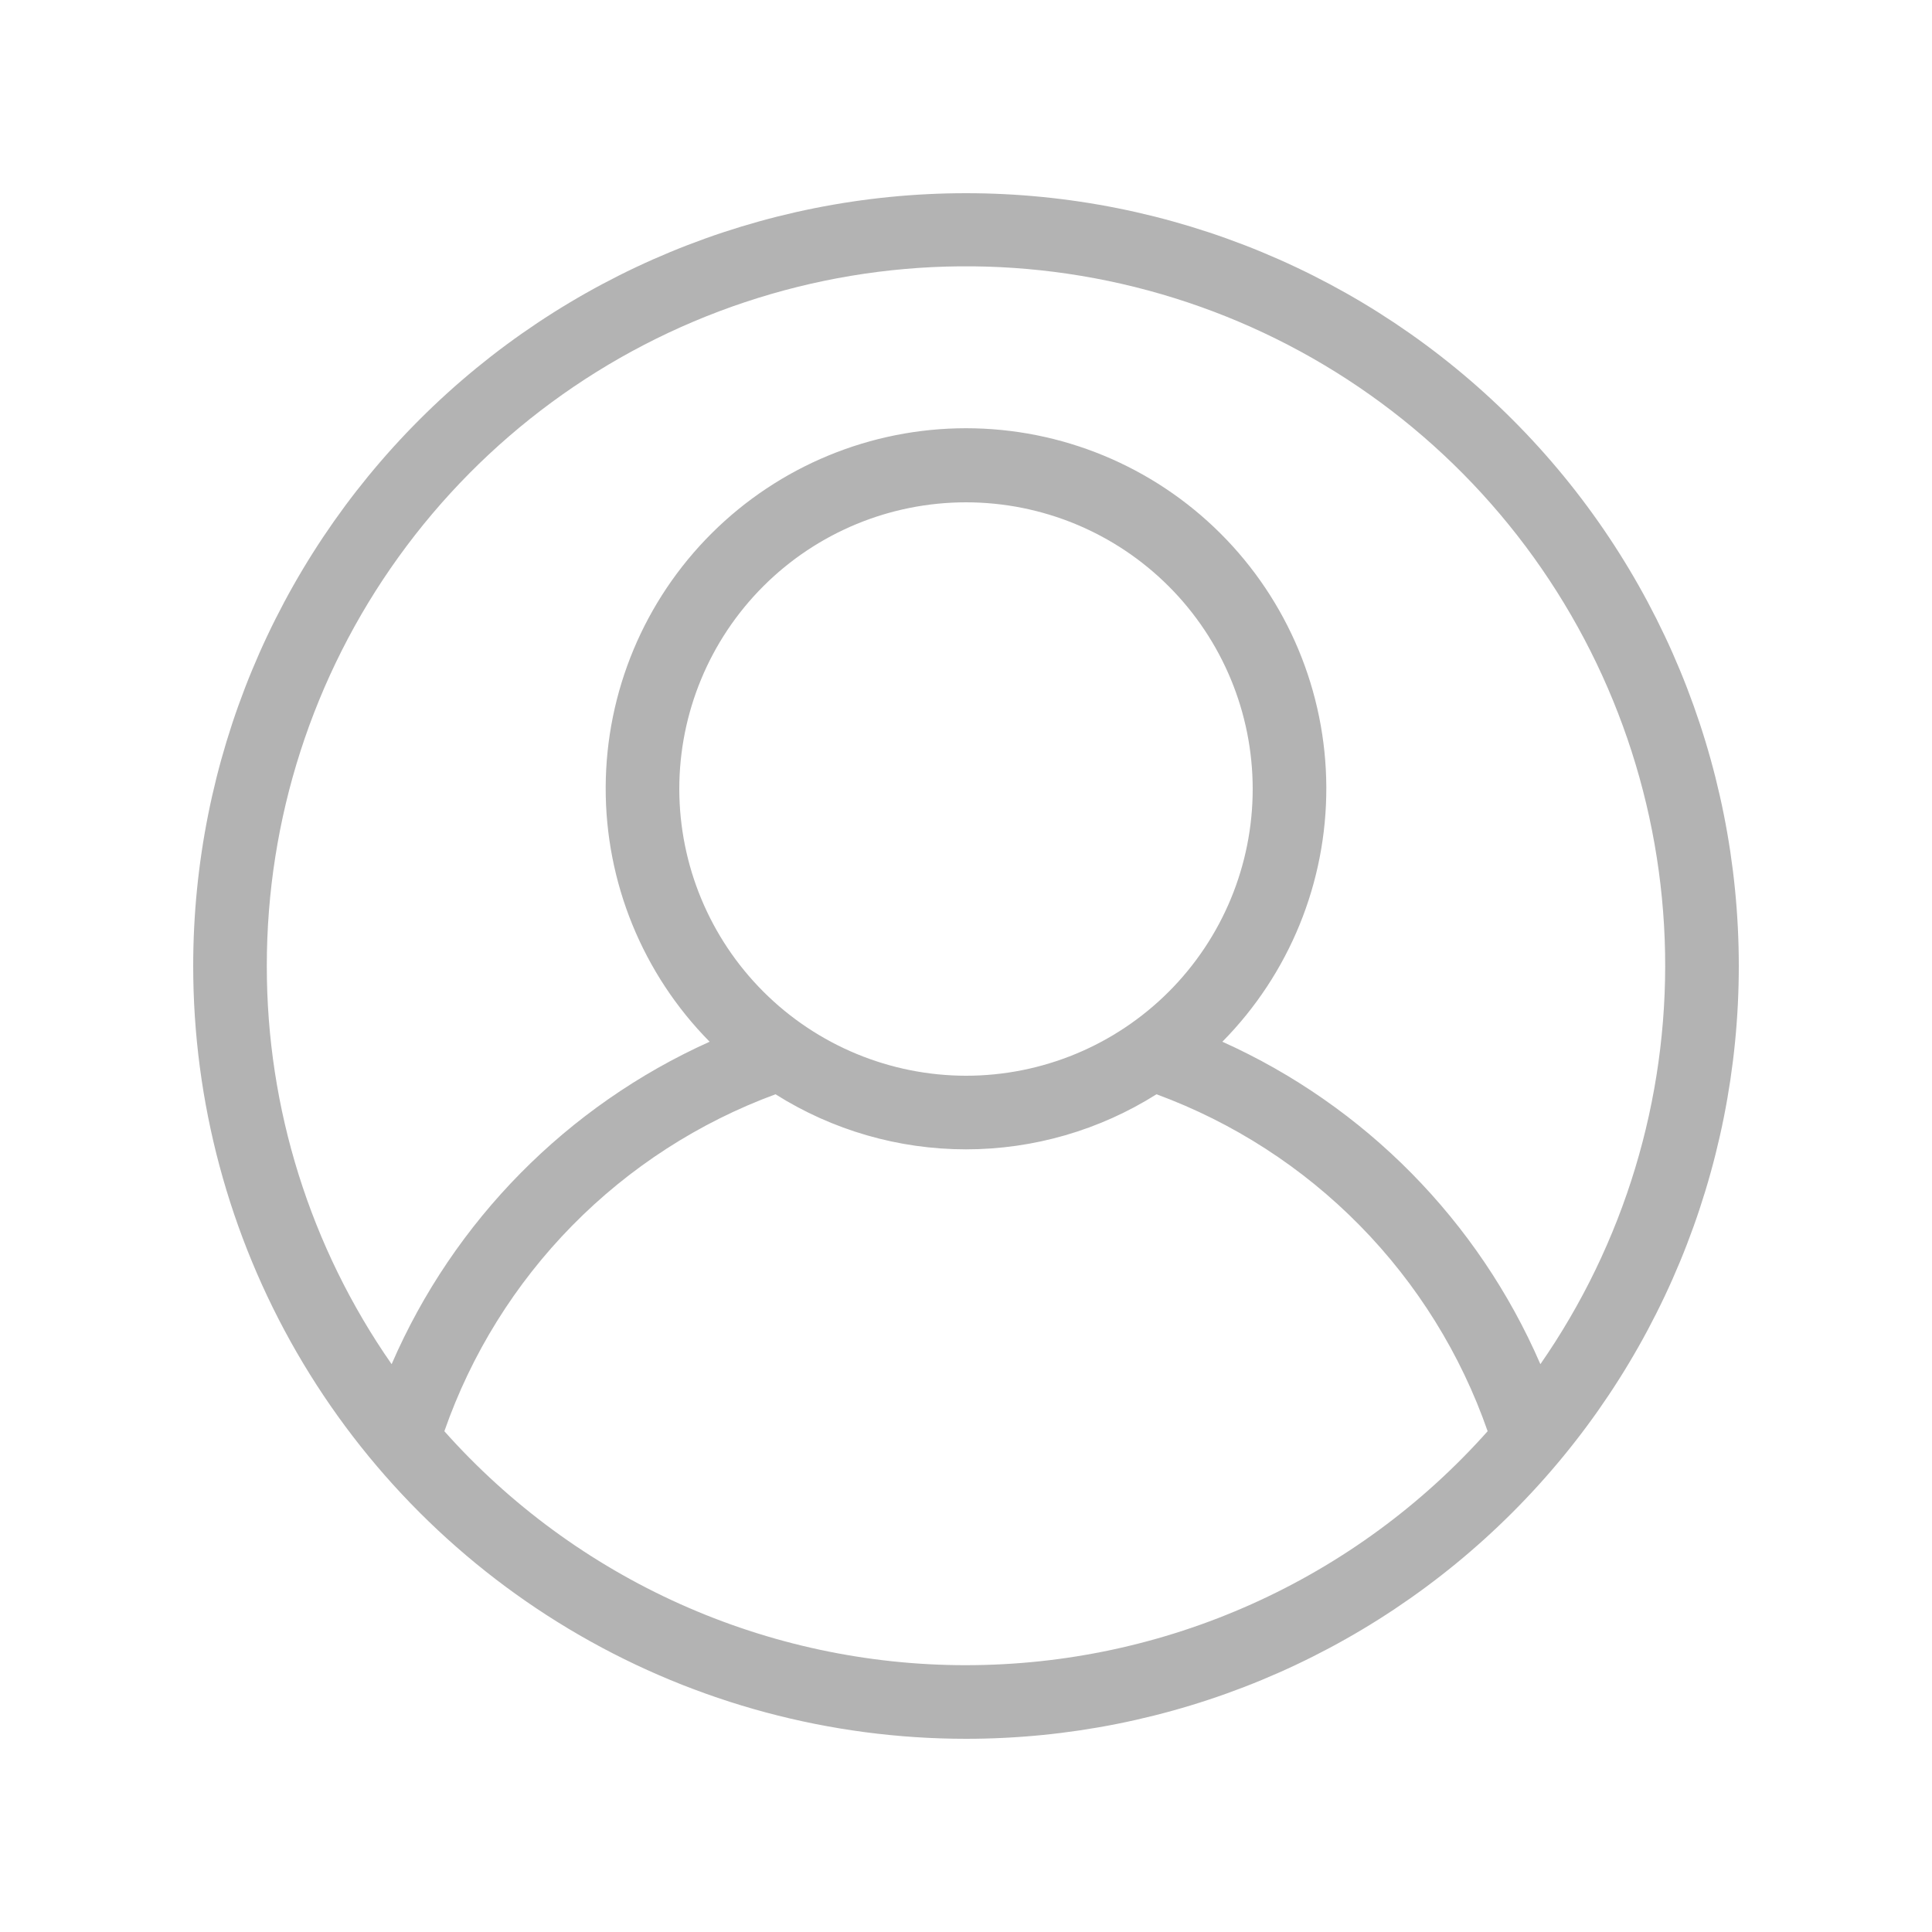 <?xml version="1.0" encoding="UTF-8"?>
<svg width="1200pt" height="1200pt" version="1.1" viewBox="0 0 1200 1200" xmlns="http://www.w3.org/2000/svg">
 <path fill="#B3B3B3" d="m600 1080c127.3 0 249.39-50.57 339.41-140.59 90.02-90.016 140.59-212.11 140.59-339.41s-50.57-249.39-140.59-339.41c-90.016-90.02-212.11-140.59-339.41-140.59s-249.39 50.57-339.41 140.59c-90.02 90.016-140.59 212.11-140.59 339.41 0 84.258 22.18 167.03 64.309 240s102.72 133.56 175.69 175.69 155.74 64.309 240 64.309zm0-45.719c-61.203 0.008-121.71-12.934-177.55-37.98-55.844-25.047-105.75-61.629-146.45-107.34 16.711-47.902 43.82-91.512 79.383-127.7s78.691-64.047 126.3-81.586c35.418 22.344 76.441 34.203 118.32 34.203s82.902-11.859 118.32-34.203c47.617 17.52 90.762 45.371 126.32 81.559 35.566 36.188 62.668 79.809 79.355 127.72-40.695 45.711-90.602 82.293-146.45 107.34-55.84 25.047-116.35 37.988-177.55 37.98zm-178.08-544.2c0-47.227 18.762-92.523 52.156-125.92 33.398-33.398 78.691-52.16 125.92-52.16s92.523 18.762 125.92 52.16c33.395 33.395 52.156 78.691 52.156 125.92 0 47.23-18.762 92.527-52.156 125.92-33.398 33.398-78.691 52.16-125.92 52.16-47.211-0.062-92.469-18.848-125.85-52.23-33.383-33.383-52.164-78.641-52.227-125.85zm-256.2 109.92c-0.062-91.195 28.582-180.1 81.875-254.1 53.293-74 128.53-129.35 215.05-158.2 86.512-28.844 179.91-29.723 266.95-2.508 87.039 27.215 163.3 81.137 217.98 154.12 54.676 72.988 84.984 161.34 86.633 252.52 1.652 91.18-25.445 180.57-77.445 255.48-38.586-89.039-109.03-160.46-197.52-200.28 41.594-42.117 64.809-98.996 64.559-158.19-0.246-59.191-23.934-115.88-65.879-157.64-41.941-41.766-98.727-65.219-157.92-65.219s-115.98 23.453-157.92 65.219c-41.945 41.77-65.633 98.453-65.879 157.64-0.25 59.195 22.965 116.07 64.559 158.19-88.496 39.816-158.94 111.24-197.52 200.28-50.543-72.562-77.602-158.89-77.52-247.32z"/>
</svg>
